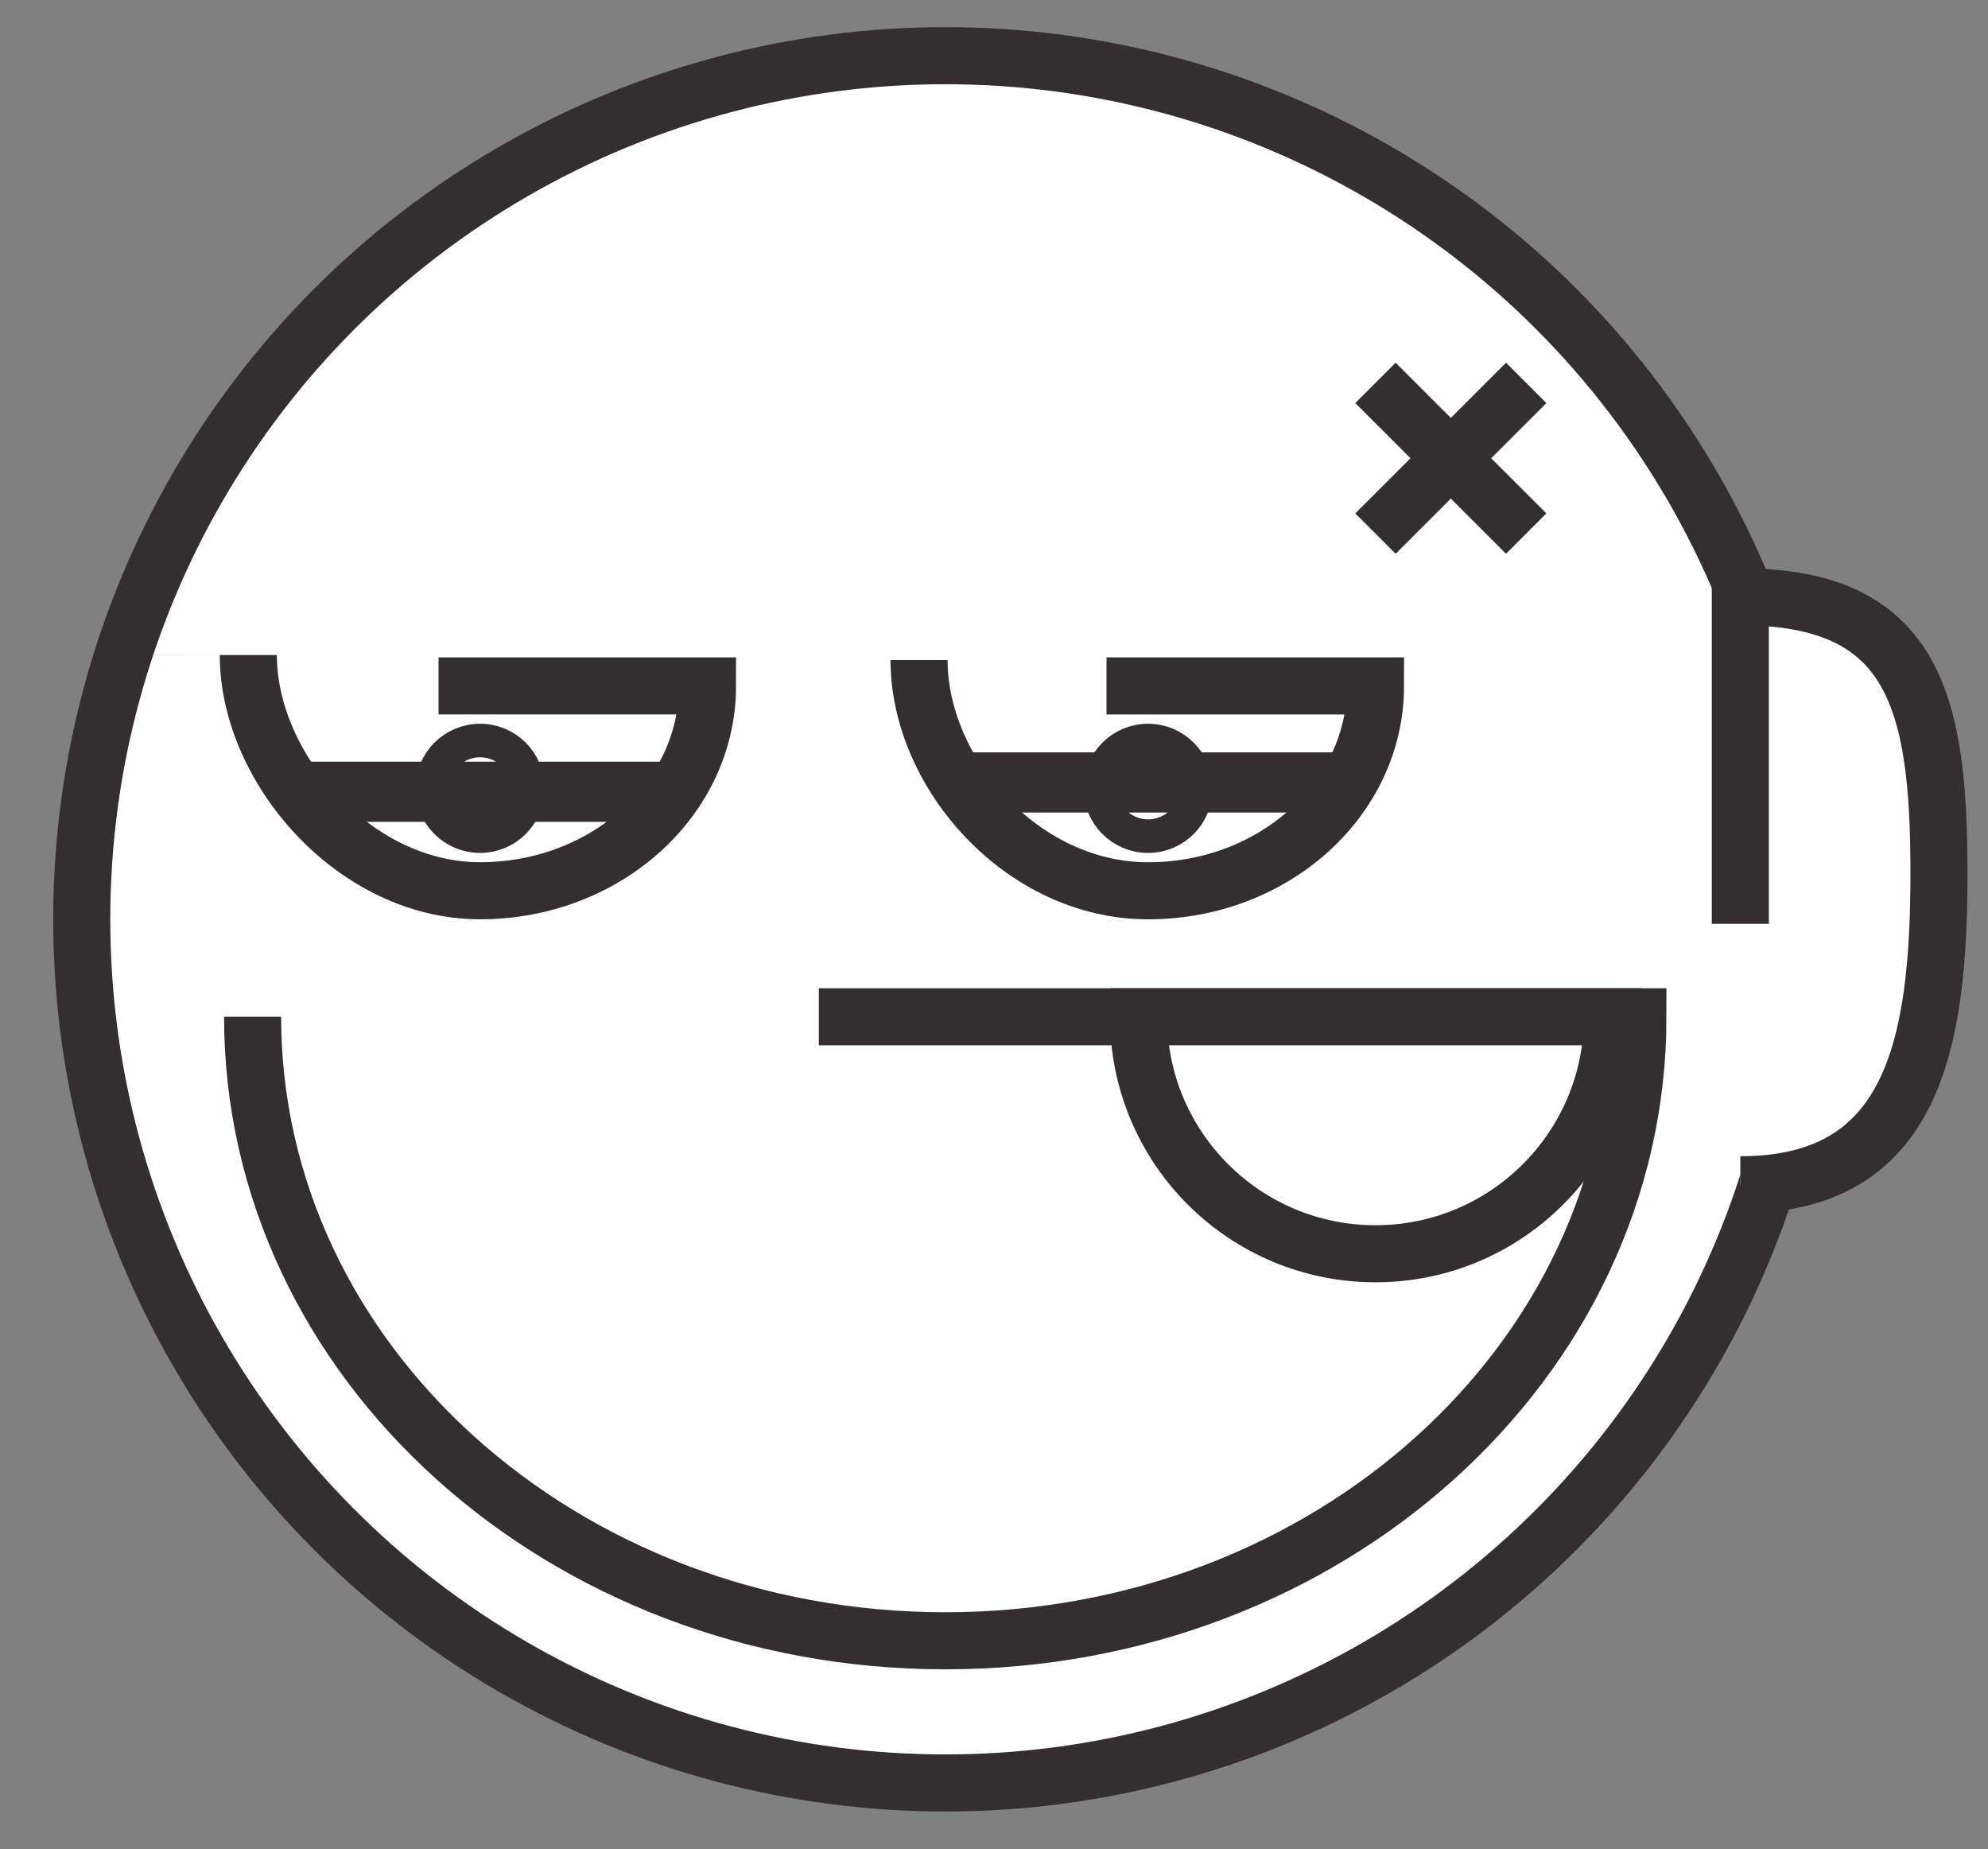 <?xml version="1.0" encoding="utf-8"?>
<svg viewBox="-60.813 -10.101 592.239 550.843" xmlns="http://www.w3.org/2000/svg">
  <rect x="-60.813" y="-10.101" width="592.239" height="550.843" fill="#808080" stroke="none"/>
  <path id="r.eye1" class="st4" d="M 22.863 162.518 C 22.863 196.228 21.681 252.023 88.687 248.807 C 155.693 245.591 161.742 200.252 161.742 166.552 L 84.035 165.909" style="fill: rgb(255, 255, 255); stroke: rgb(255, 255, 255); stroke-miterlimit: 10; stroke-width: 17px;" transform="matrix(1, 0, 0, 1, -9.703, 5.789)"/>
  <path id="l.eye1" class="st4" d="M 218.824 166.59 C 218.824 200.3 236.117 250.746 290.903 249.46 C 345.689 248.174 364.277 202.76 364.277 169.06 L 276.603 167.849" style="fill: rgb(255, 255, 255); stroke: rgb(255, 255, 255); stroke-miterlimit: 10; stroke-width: 17px;" transform="matrix(1, 0, 0, 1, -9.703, 5.789)"/>
  <g id="eyes" class="openEyes" transform="matrix(1, 0, 0, 1, -71.28, -48.081)" style="">
    <circle id="l-iris" class="st0 eye" cx="153.48" cy="272.81" r="14.24" style="fill: none; stroke: rgb(51, 46, 47); stroke-miterlimit: 10; stroke-width: 10px;"/>
    <circle id="r-iris" class="st0 eye" cx="352.48" cy="272.81" r="14.24" style="fill: none; stroke: rgb(51, 46, 47); stroke-miterlimit: 10; stroke-width: 10px;"/>
    <set attributeName="visibility" from="visible" to="hidden" dur="1s" repeatCount="indefinite" restart="always" />
  </g>
  <path id="mask_1_" class="st1" d="M 14.463 179.12 L -12.947 179.12 C -12.947 179.12 -96.367 479.25 225.693 515.17 C 369.613 501.91 424.773 444.32 458.823 368.42 C 497.303 282.63 467.343 179.12 467.343 179.12 L 366.643 179.12 C 366.643 179.12 366.773 199.7 357.203 218.94 C 347.393 238.66 327.433 257.02 290.893 255.44 C 263.673 254.26 247.633 244.02 236.093 231.91 C 215.493 210.3 220.704 175.082 220.704 175.082 L 164.535 175.081 C 161.905 183.791 173.023 252.74 95.353 253.55 C 53.373 253.99 34.573 234.59 24.833 216.13 C 14.833 197.16 14.463 179.12 14.463 179.12 Z" style="fill: rgb(255, 255, 255);" transform="matrix(1, 0, 0, 1, -9.703, 5.789)"/>
  <path id="mask" class="st1" d="M -12.947 179.12 L 464.803 180.74 C 464.803 180.74 447.273 0.7 209.433 5.19 C 37.933 8.42 -12.947 179.12 -12.947 179.12 Z" style="fill: rgb(255, 255, 255);" transform="matrix(1, 0, 0, 1, -9.703, 5.789)"/>
  <circle class="st2" cx="230.503" cy="257.96" r="257.26" style="fill: none; stroke: rgb(51, 46, 47); stroke-miterlimit: 10; stroke-width: 17px;" transform="matrix(1, 0, 0, 1, -9.703, 5.789)"/>
  <path id="mouth" class="st3" d="M 24.143 286.99 C 24.143 389.65 116.533 472.87 230.493 472.87 C 344.453 472.87 436.843 389.65 436.843 286.99 L 192.823 286.99" style="fill: rgb(255, 255, 255); stroke: rgb(51, 46, 47); stroke-miterlimit: 10; stroke-width: 17px;" transform="matrix(1, 0, 0, 1, -9.703, 5.789)"/>
  <path id="tooth" class="st3" d="M 429.243 286.99 C 429.243 325.97 397.643 357.58 358.653 357.58 C 319.663 357.58 288.063 325.98 288.063 286.99 L 429.243 286.99 Z" style="fill: rgb(255, 255, 255); stroke: rgb(51, 46, 47); stroke-miterlimit: 10; stroke-width: 17px;" transform="matrix(1, 0, 0, 1, -9.703, 5.789)"/>
  <path id="ear" class="st3" d="M 467.343 337.03 C 518.793 337.03 526.523 295.37 526.523 243.99 C 526.523 192.61 518.793 161.87 467.343 161.87 L 467.343 259.3" style="fill: rgb(255, 255, 255); stroke: rgb(51, 46, 47); stroke-miterlimit: 10; stroke-width: 17px;" transform="matrix(1, 0, 0, 1, -9.703, 5.789)"/>
  <g class="openEyes" style="">
    <path id="r.eye" class="st2" d="M 13.16 185.029 C 13.16 218.739 44.78 255.239 82.2 255.239 C 119.62 255.239 149.96 227.909 149.96 194.209 L 69.83 194.209" style="fill: none; stroke: rgb(51, 46, 47); stroke-miterlimit: 10; stroke-width: 17px;"/>
    <path id="l.eye" class="st2" d="M 212.98 186.529 C 212.98 220.239 243.78 255.249 281.2 255.249 C 318.62 255.249 348.96 227.919 348.96 194.219 L 268.83 194.219" style="fill: none; stroke: rgb(51, 46, 47); stroke-miterlimit: 10; stroke-width: 17px;"/>
    <set attributeName="visibility" from="visible" to="hidden" dur="1s" repeatCount="indefinite" />
 </g>
  <line id="cross_1_" class="st2" x1="358.653" y1="143.06" x2="403.553" y2="98.17" style="fill: none; stroke: rgb(51, 46, 47); stroke-miterlimit: 10; stroke-width: 17px;" transform="matrix(1, 0, 0, 1, -9.703, 5.789)"/>
  <line id="cross" class="st2" x1="403.553" y1="143.06" x2="358.653" y2="98.17" style="fill: none; stroke: rgb(51, 46, 47); stroke-miterlimit: 10; stroke-width: 17px;" transform="matrix(1, 0, 0, 1, -9.703, 5.789)"/>
  <g class="closeEyes" style="">
    <rect x="25.121" y="216.789" width="116.227" height="17.928" style="paint-order: fill; stroke-opacity: 0; stroke: rgb(0, 0, 0); fill: rgb(51, 46, 47);"/>
    <rect x="226.046" y="214.008" width="116.227" height="17.928" style="paint-order: fill; stroke-opacity: 0; stroke: rgb(0, 0, 0); fill: rgb(51, 46, 47);"/>
  </g>
</svg>